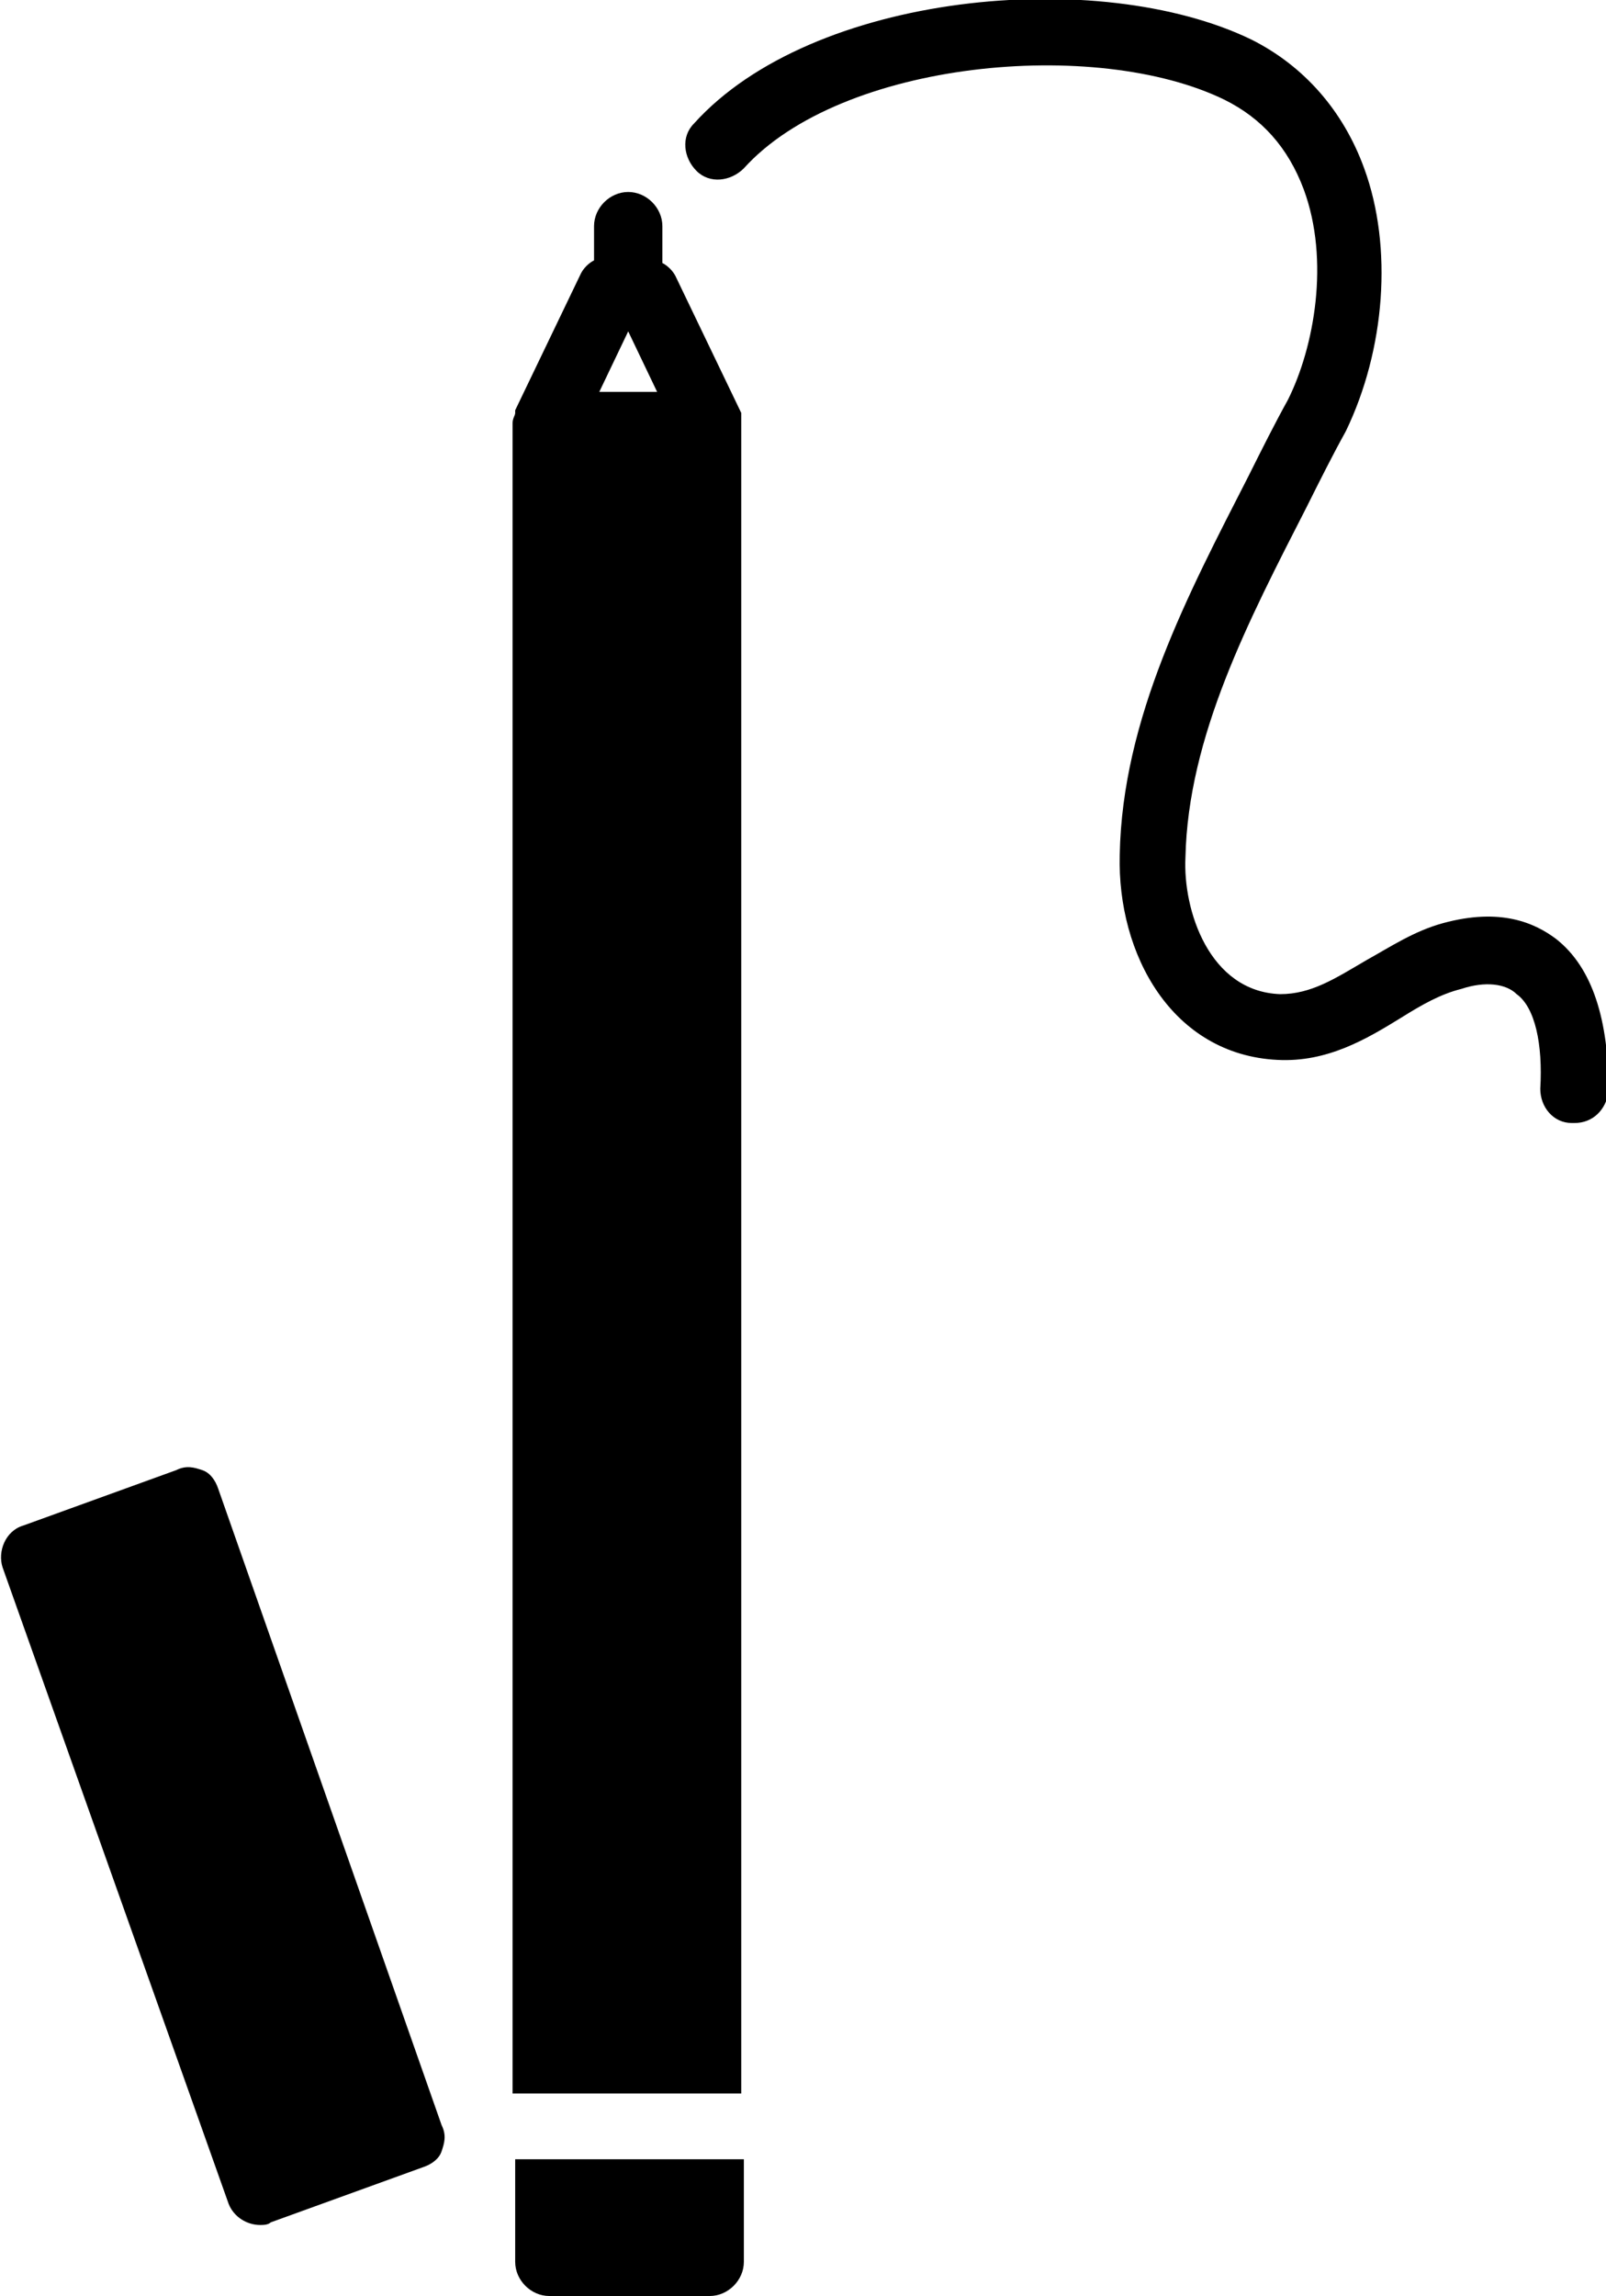 <?xml version="1.0" encoding="utf-8"?>
<!-- Generator: Adobe Illustrator 23.0.3, SVG Export Plug-In . SVG Version: 6.00 Build 0)  -->
<svg version="1.1" id="Layer_1" xmlns="http://www.w3.org/2000/svg" xmlns:xlink="http://www.w3.org/1999/xlink" x="0px" y="0px"
	 viewBox="0 0 61.1 87.3" style="enable-background:new 0 0 61.1 87.3;" xml:space="preserve">
<style type="text/css">
	.st0{fill:none;}
</style>
<g>
	<polygon class="st0" points="22.8,14.9 25,14.9 23.9,12.6 	"/>
	<path d="M28.2,15.8C28.2,15.7,28.2,15.7,28.2,15.8c0-0.1,0-0.1,0-0.1l-2.5-5.2c-0.1-0.2-0.3-0.4-0.5-0.5V8.6c0-0.7-0.6-1.3-1.3-1.3
		c-0.7,0-1.3,0.6-1.3,1.3v1.3c-0.2,0.1-0.4,0.3-0.5,0.5l-2.5,5.2c0,0,0,0,0,0c0,0,0,0.1,0,0.1c0,0.1-0.1,0.2-0.1,0.4c0,0,0,0,0,0.1
		v63.4h8.7V16.2c0,0,0,0,0-0.1C28.2,16,28.2,15.9,28.2,15.8z M22.8,14.9l1.1-2.3l1.1,2.3H22.8z"/>
	<path d="M8.3,56.6c-0.1-0.3-0.3-0.6-0.6-0.7c-0.3-0.1-0.6-0.2-1,0l-5.8,2.1c-0.7,0.2-1,1-0.8,1.6l8.6,24.2c0.2,0.5,0.7,0.8,1.2,0.8
		c0.1,0,0.3,0,0.4-0.1l5.8-2.1c0.3-0.1,0.6-0.3,0.7-0.6c0.1-0.3,0.2-0.6,0-1L8.3,56.6z"/>
	<path d="M19.6,86c0,0.7,0.6,1.3,1.3,1.3H27c0.7,0,1.3-0.6,1.3-1.3v-3.9h-8.7V86z"/>
	<path d="M59.2,35.7c-0.8-0.6-2.1-1.2-4.3-0.6c-1.1,0.3-2,0.9-2.9,1.4c-1.2,0.7-2.1,1.3-3.3,1.3c-2.7-0.1-3.7-3.2-3.6-5.2
		c0.1-4.6,2.4-9,4.6-13.3c0.5-1,1-2,1.5-2.9c1.5-3.1,1.8-7,0.7-10c-0.8-2.2-2.3-3.9-4.3-4.9c-5.8-2.8-16.7-1.8-21.2,3.2
		c-0.5,0.5-0.4,1.3,0.1,1.8c0.5,0.5,1.3,0.4,1.8-0.1c3.7-4.1,13.4-5,18.3-2.6c1.4,0.7,2.4,1.8,3,3.4c1,2.7,0.4,6-0.6,8
		c-0.5,0.9-1,1.9-1.5,2.9c-2.3,4.5-4.8,9.2-4.9,14.4c-0.1,3.8,2,7.6,6,7.8c1.9,0.1,3.4-0.8,4.7-1.6c0.8-0.5,1.5-0.9,2.3-1.1
		c0.9-0.3,1.7-0.2,2.1,0.2c0.7,0.5,1,1.9,0.9,3.6c0,0.7,0.5,1.3,1.2,1.3c0,0,0,0,0.1,0c0.7,0,1.2-0.5,1.3-1.2
		C61.2,38.8,60.6,36.8,59.2,35.7z"/>
</g>
</svg>
